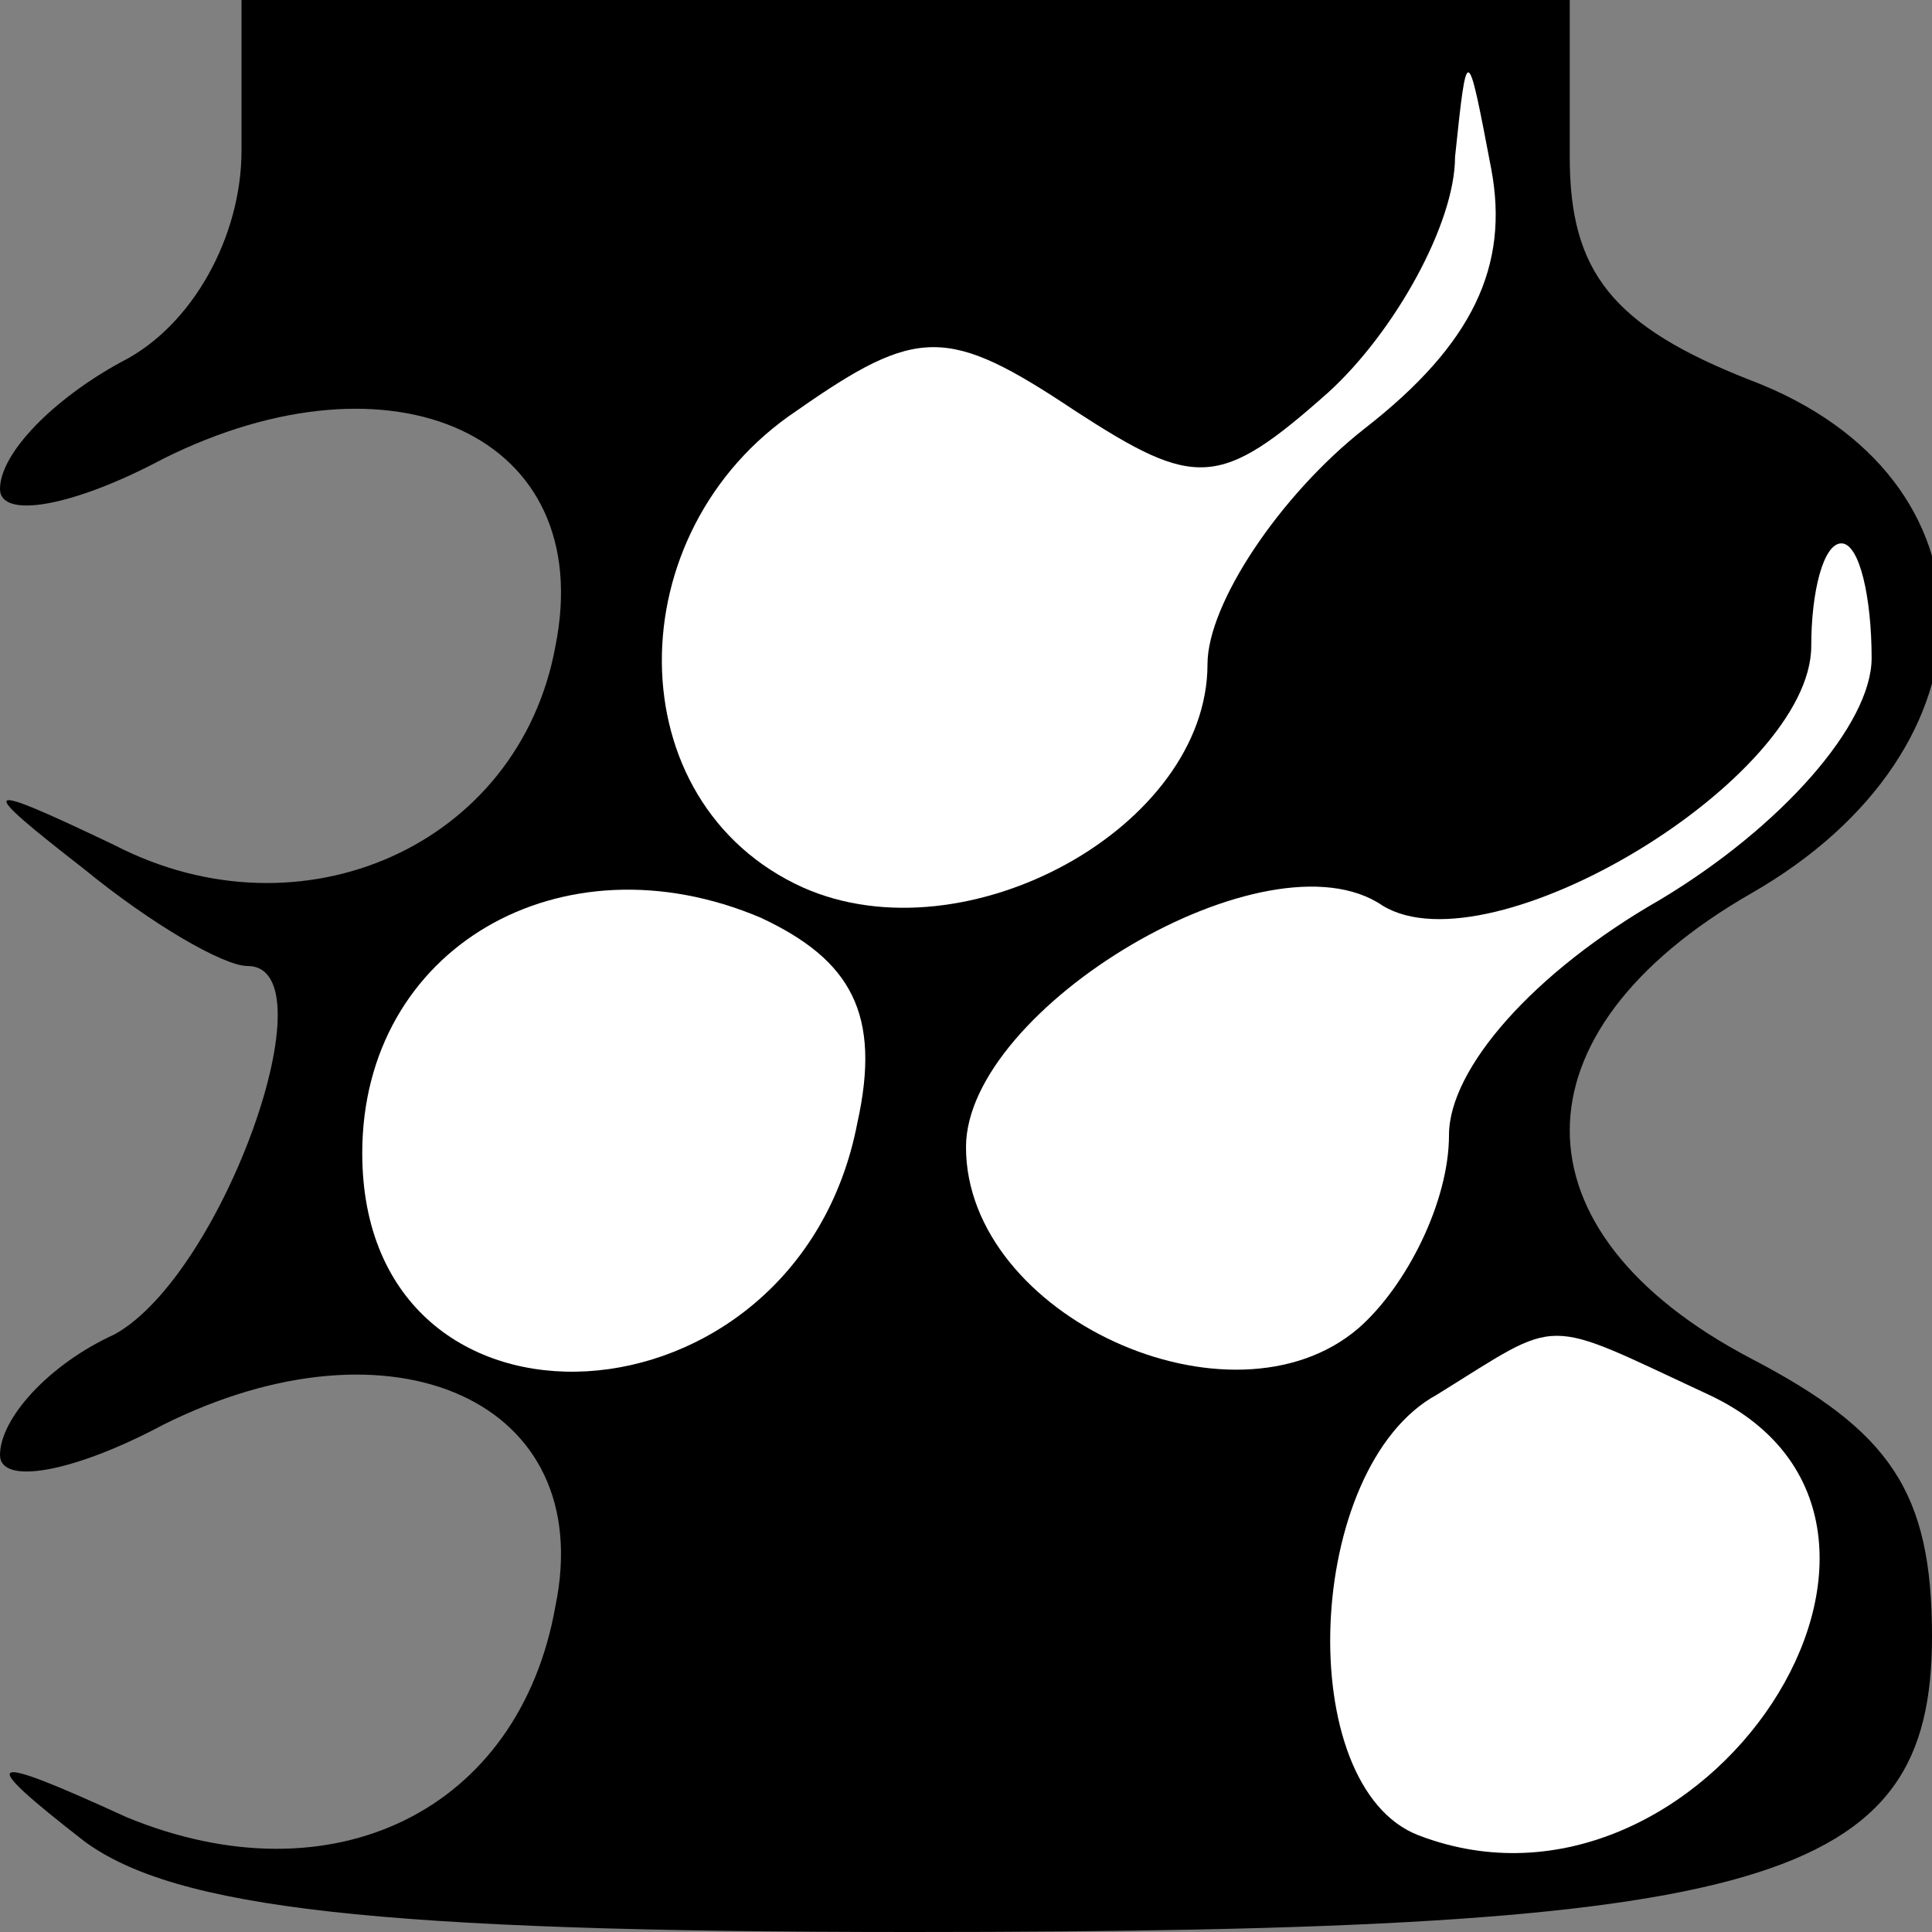<?xml version="1.0" standalone="no"?>
<!DOCTYPE svg PUBLIC "-//W3C//DTD SVG 20010904//EN"
 "http://www.w3.org/TR/2001/REC-SVG-20010904/DTD/svg10.dtd">
<svg version="1.0" xmlns="http://www.w3.org/2000/svg"
 width="32pt" height="32pt" viewBox="0 0 32 32"
 preserveAspectRatio="xMidYMid meet">
<rect x="0" y="0" width="32" height="32" fill="#808080" stroke="none"/>
<g transform="translate(0,32) scale(0.1,-0.1)"
fill="#000000" stroke="none">
<path fill="#000000" stroke="none" d="M40 295 c0 -14 -8 -29 -20 -35 -11 -6
-20 -15 -20 -21 0 -5 12 -3 27 5 38 19 72 4 65 -31 -6 -33 -42 -49 -73 -33
-23 11 -23 10 -5 -4 11 -9 23 -16 27 -16 14 0 -4 -51 -22 -61 -11 -5 -19 -14
-19 -20 0 -5 12 -3 27 5 38 19 72 4 65 -30 -6 -34 -37 -49 -71 -35 -24 11 -25
10 -7 -4 15 -11 48 -15 137 -15 142 0 169 8 169 49 0 24 -7 34 -30 46 -40 21
-40 54 0 77 42 24 42 69 0 85 -23 9 -30 18 -30 37 l0 26 -110 0 -110 0 0 -25z"/>
<path fill="#ffffff" stroke="none" d="M226 249 c-14 -11 -26 -29 -26 -39 0
-27 -40 -49 -67 -37 -31 14 -31 59 -1 79 20 14 25 14 46 0 20 -13 24 -13 42 3
11 10 21 28 21 39 2 19 2 19 6 -2 3 -16 -3 -29 -21 -43z"/>
<path fill="#ffffff" stroke="none" d="M310 211 c0 -11 -15 -28 -35 -40 -21
-12 -35 -28 -35 -39 0 -11 -7 -25 -15 -32 -21 -18 -65 2 -65 30 0 23 50 53 69
40 18 -11 71 21 71 43 0 9 2 17 5 17 3 0 5 -9 5 -19z"/>
<path fill="#ffffff" stroke="none" d="M142 134 c-10 -52 -82 -56 -82 -5 0 34
33 53 66 39 15 -7 20 -16 16 -34z"/>
<path fill="#ffffff" stroke="none" d="M283 89 c45 -21 -1 -91 -48 -73 -21 8
-19 61 3 73 21 13 17 13 45 0z"/>
</g>
</svg>
